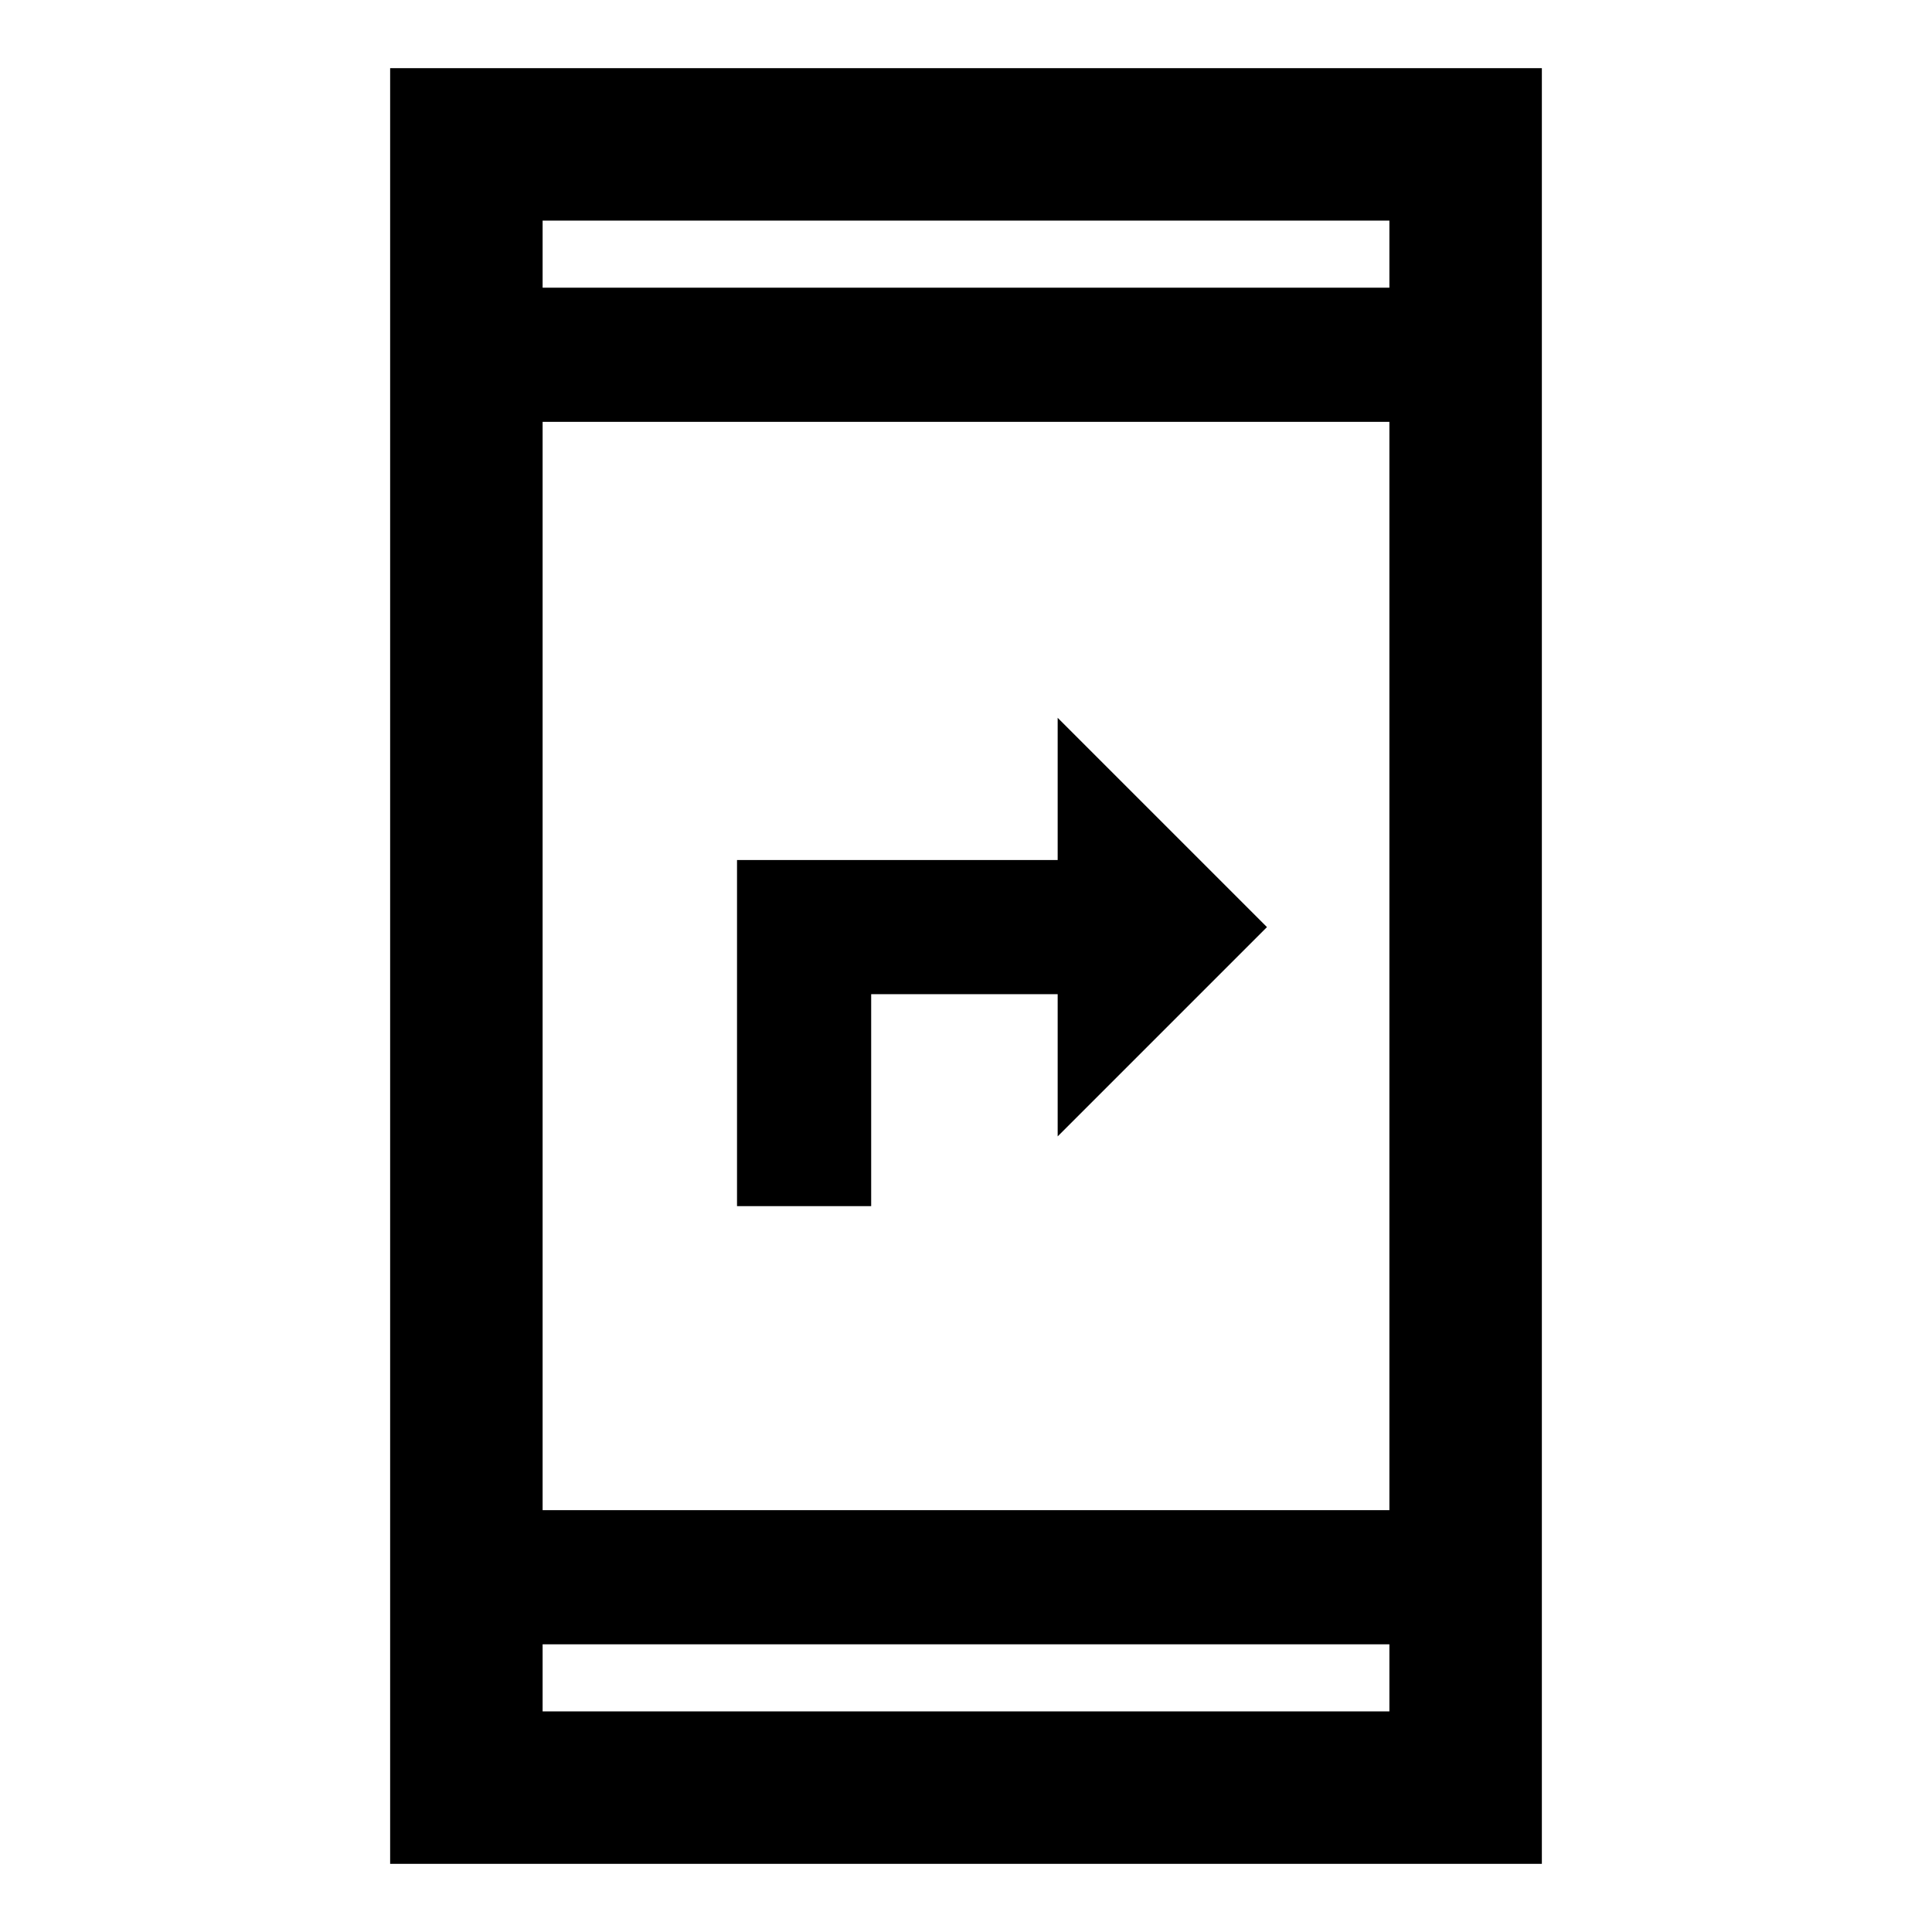 <svg xmlns="http://www.w3.org/2000/svg" height="40" viewBox="0 -960 960 960" width="40"><path d="M366.22-360.67v-172h159.33v-70.66l104 104-104 104V-466h-92.67v105.33h-66.66ZM193.86-33.86v-892.28h572.28v892.28H193.86Zm75.76-109.09v33.33h420.76v-33.33H269.62Zm0-66.66h420.76v-540.78H269.62v540.78Zm0-607.44h420.76v-33.33H269.62v33.33Zm0 0v-33.33 33.33Zm0 674.1v33.33-33.33Z"/></svg>